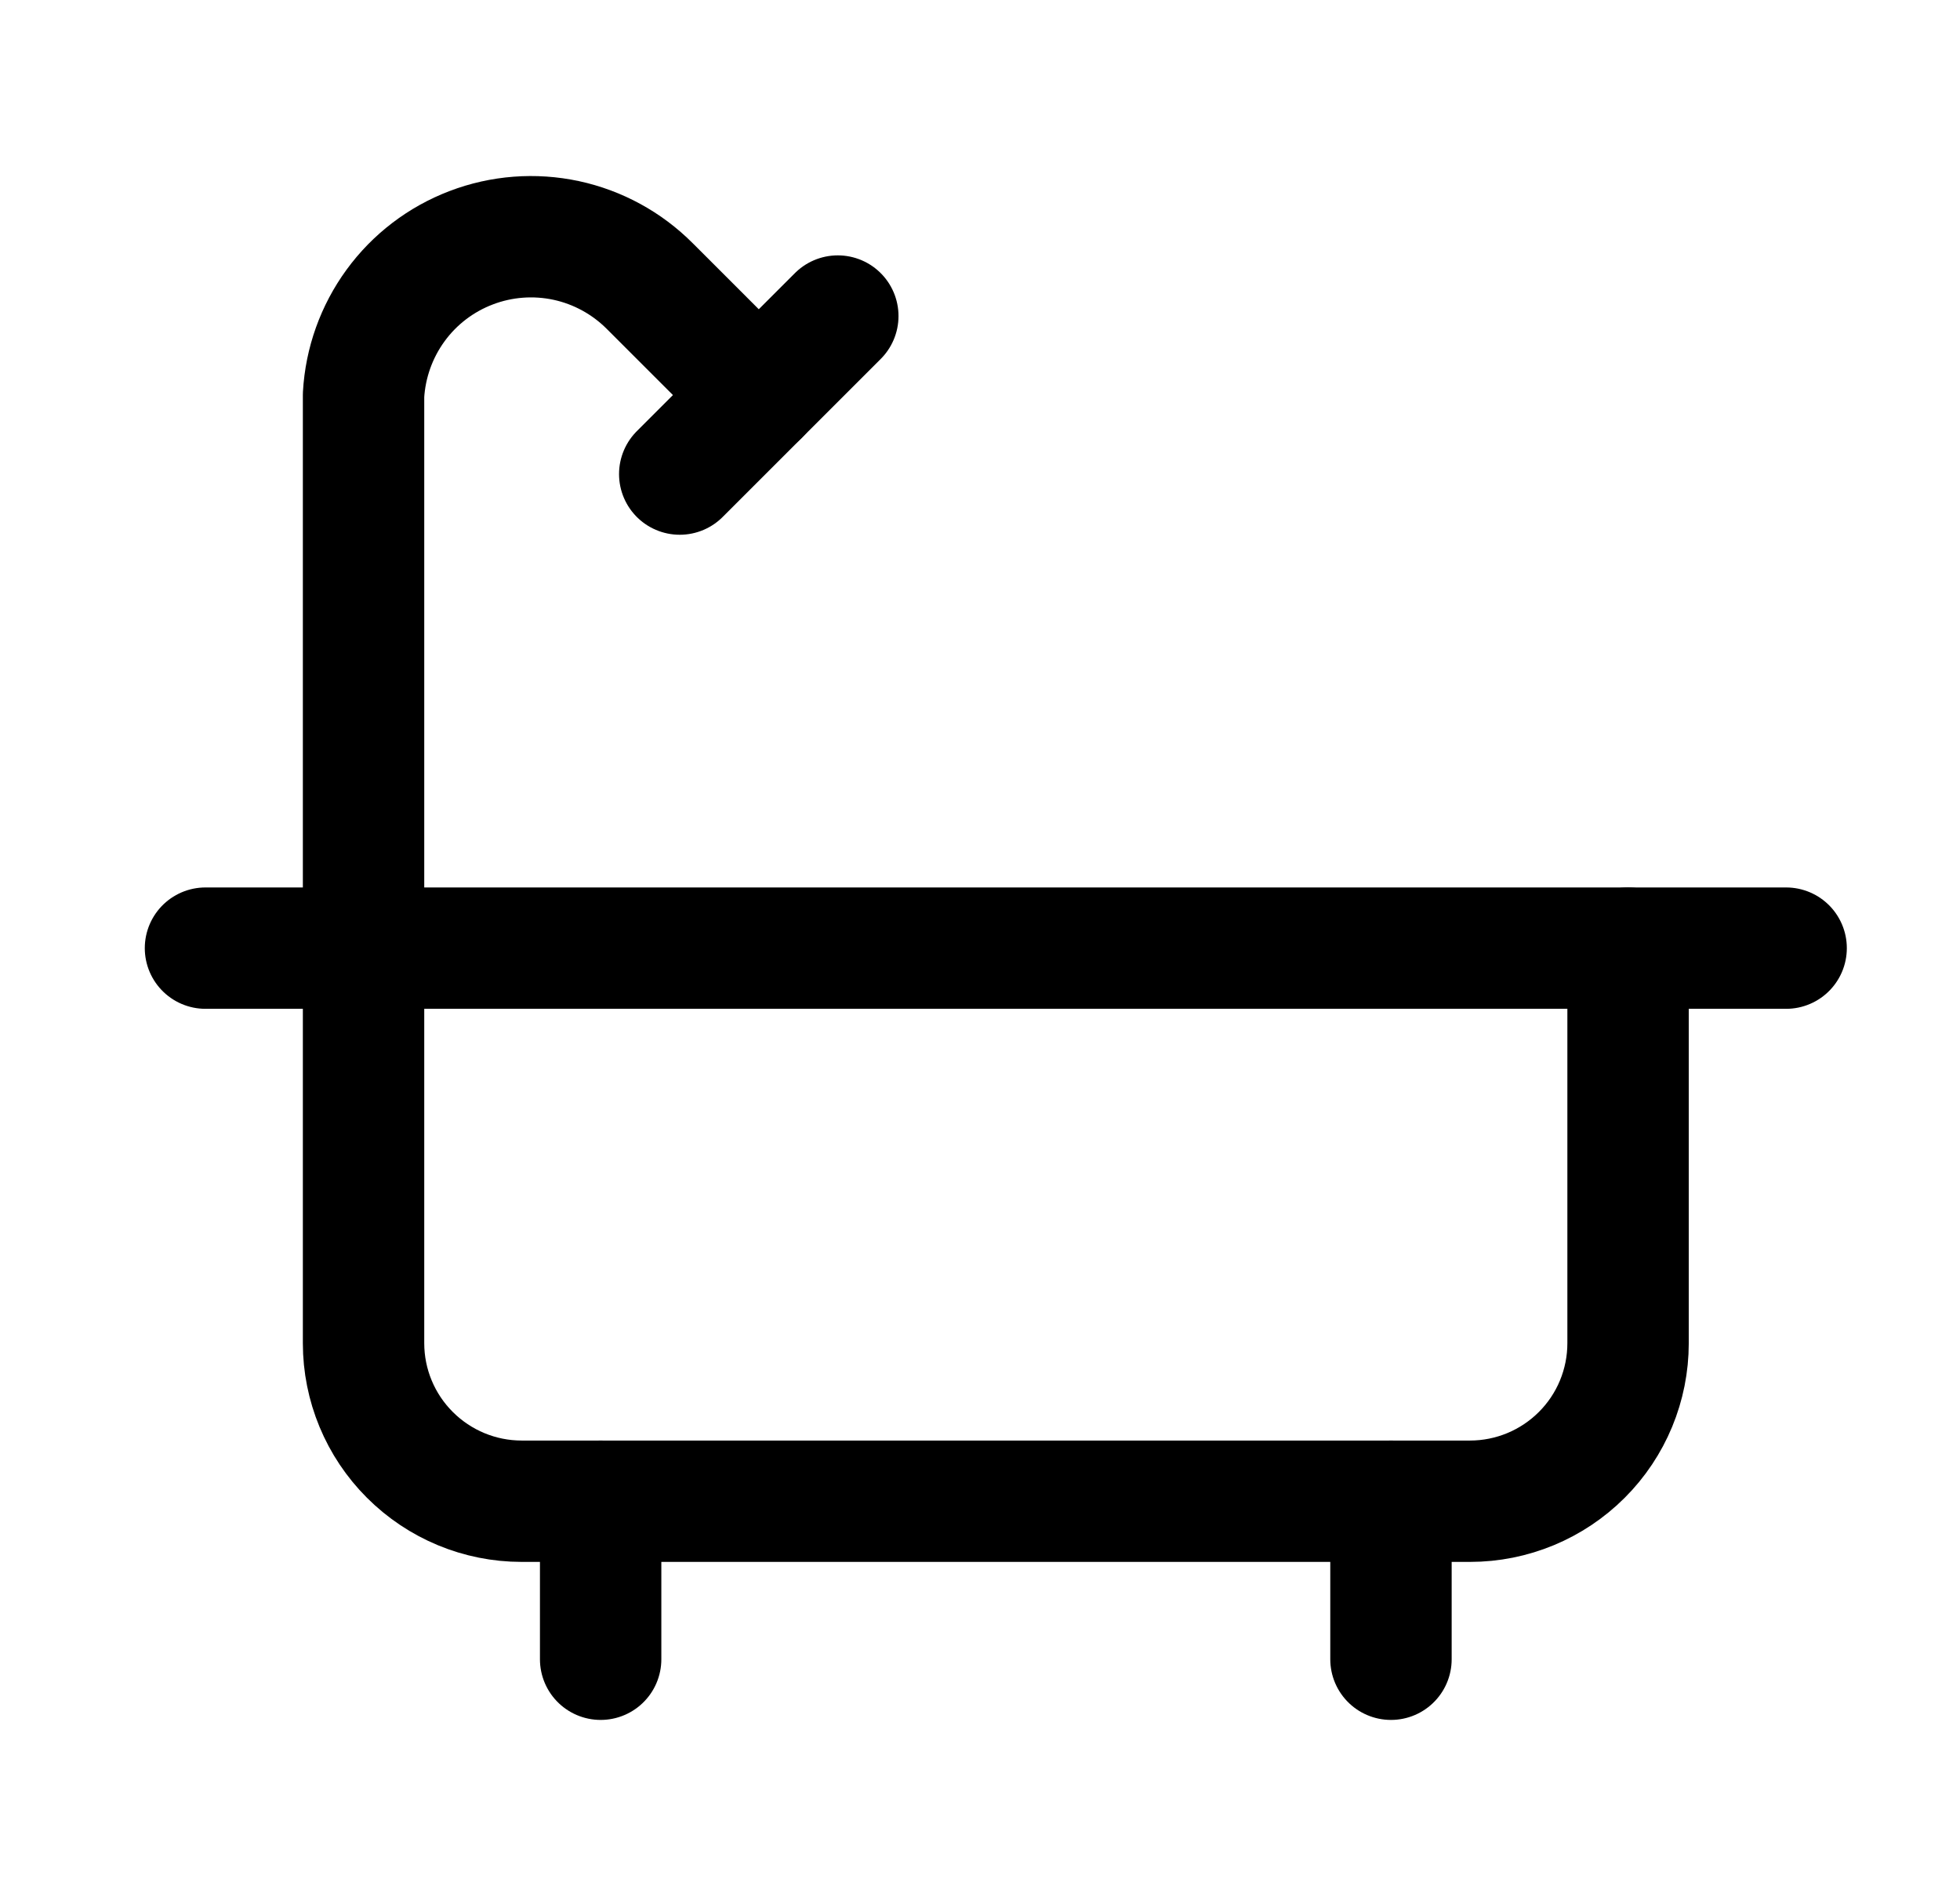 <svg width="31" height="30" viewBox="0 0 31 30" fill="none" xmlns="http://www.w3.org/2000/svg">
<path d="M13.251 5L10.751 7.5" stroke="black" stroke-width="1.92" stroke-linecap="round" stroke-linejoin="round"/>
<path d="M22 23.75V26.25" stroke="black" stroke-width="1.92" stroke-linecap="round" stroke-linejoin="round"/>
<path d="M3.25 15H28.25" stroke="black" stroke-width="1.92" stroke-linecap="round" stroke-linejoin="round"/>
<path d="M9.5 23.75V26.25" stroke="black" stroke-width="1.92" stroke-linecap="round" stroke-linejoin="round"/>
<path d="M12.001 6.25L10.277 4.526C9.915 4.163 9.456 3.912 8.955 3.804C8.454 3.697 7.933 3.736 7.454 3.919C6.975 4.101 6.559 4.418 6.257 4.832C5.955 5.246 5.779 5.738 5.75 6.25V21.25C5.75 21.913 6.014 22.549 6.483 23.017C6.952 23.486 7.587 23.75 8.25 23.75H23.25C23.913 23.75 24.549 23.486 25.018 23.017C25.487 22.549 25.75 21.913 25.75 21.25V15" stroke="black" stroke-width="1.92" stroke-linecap="round" stroke-linejoin="round"/>
</svg>

